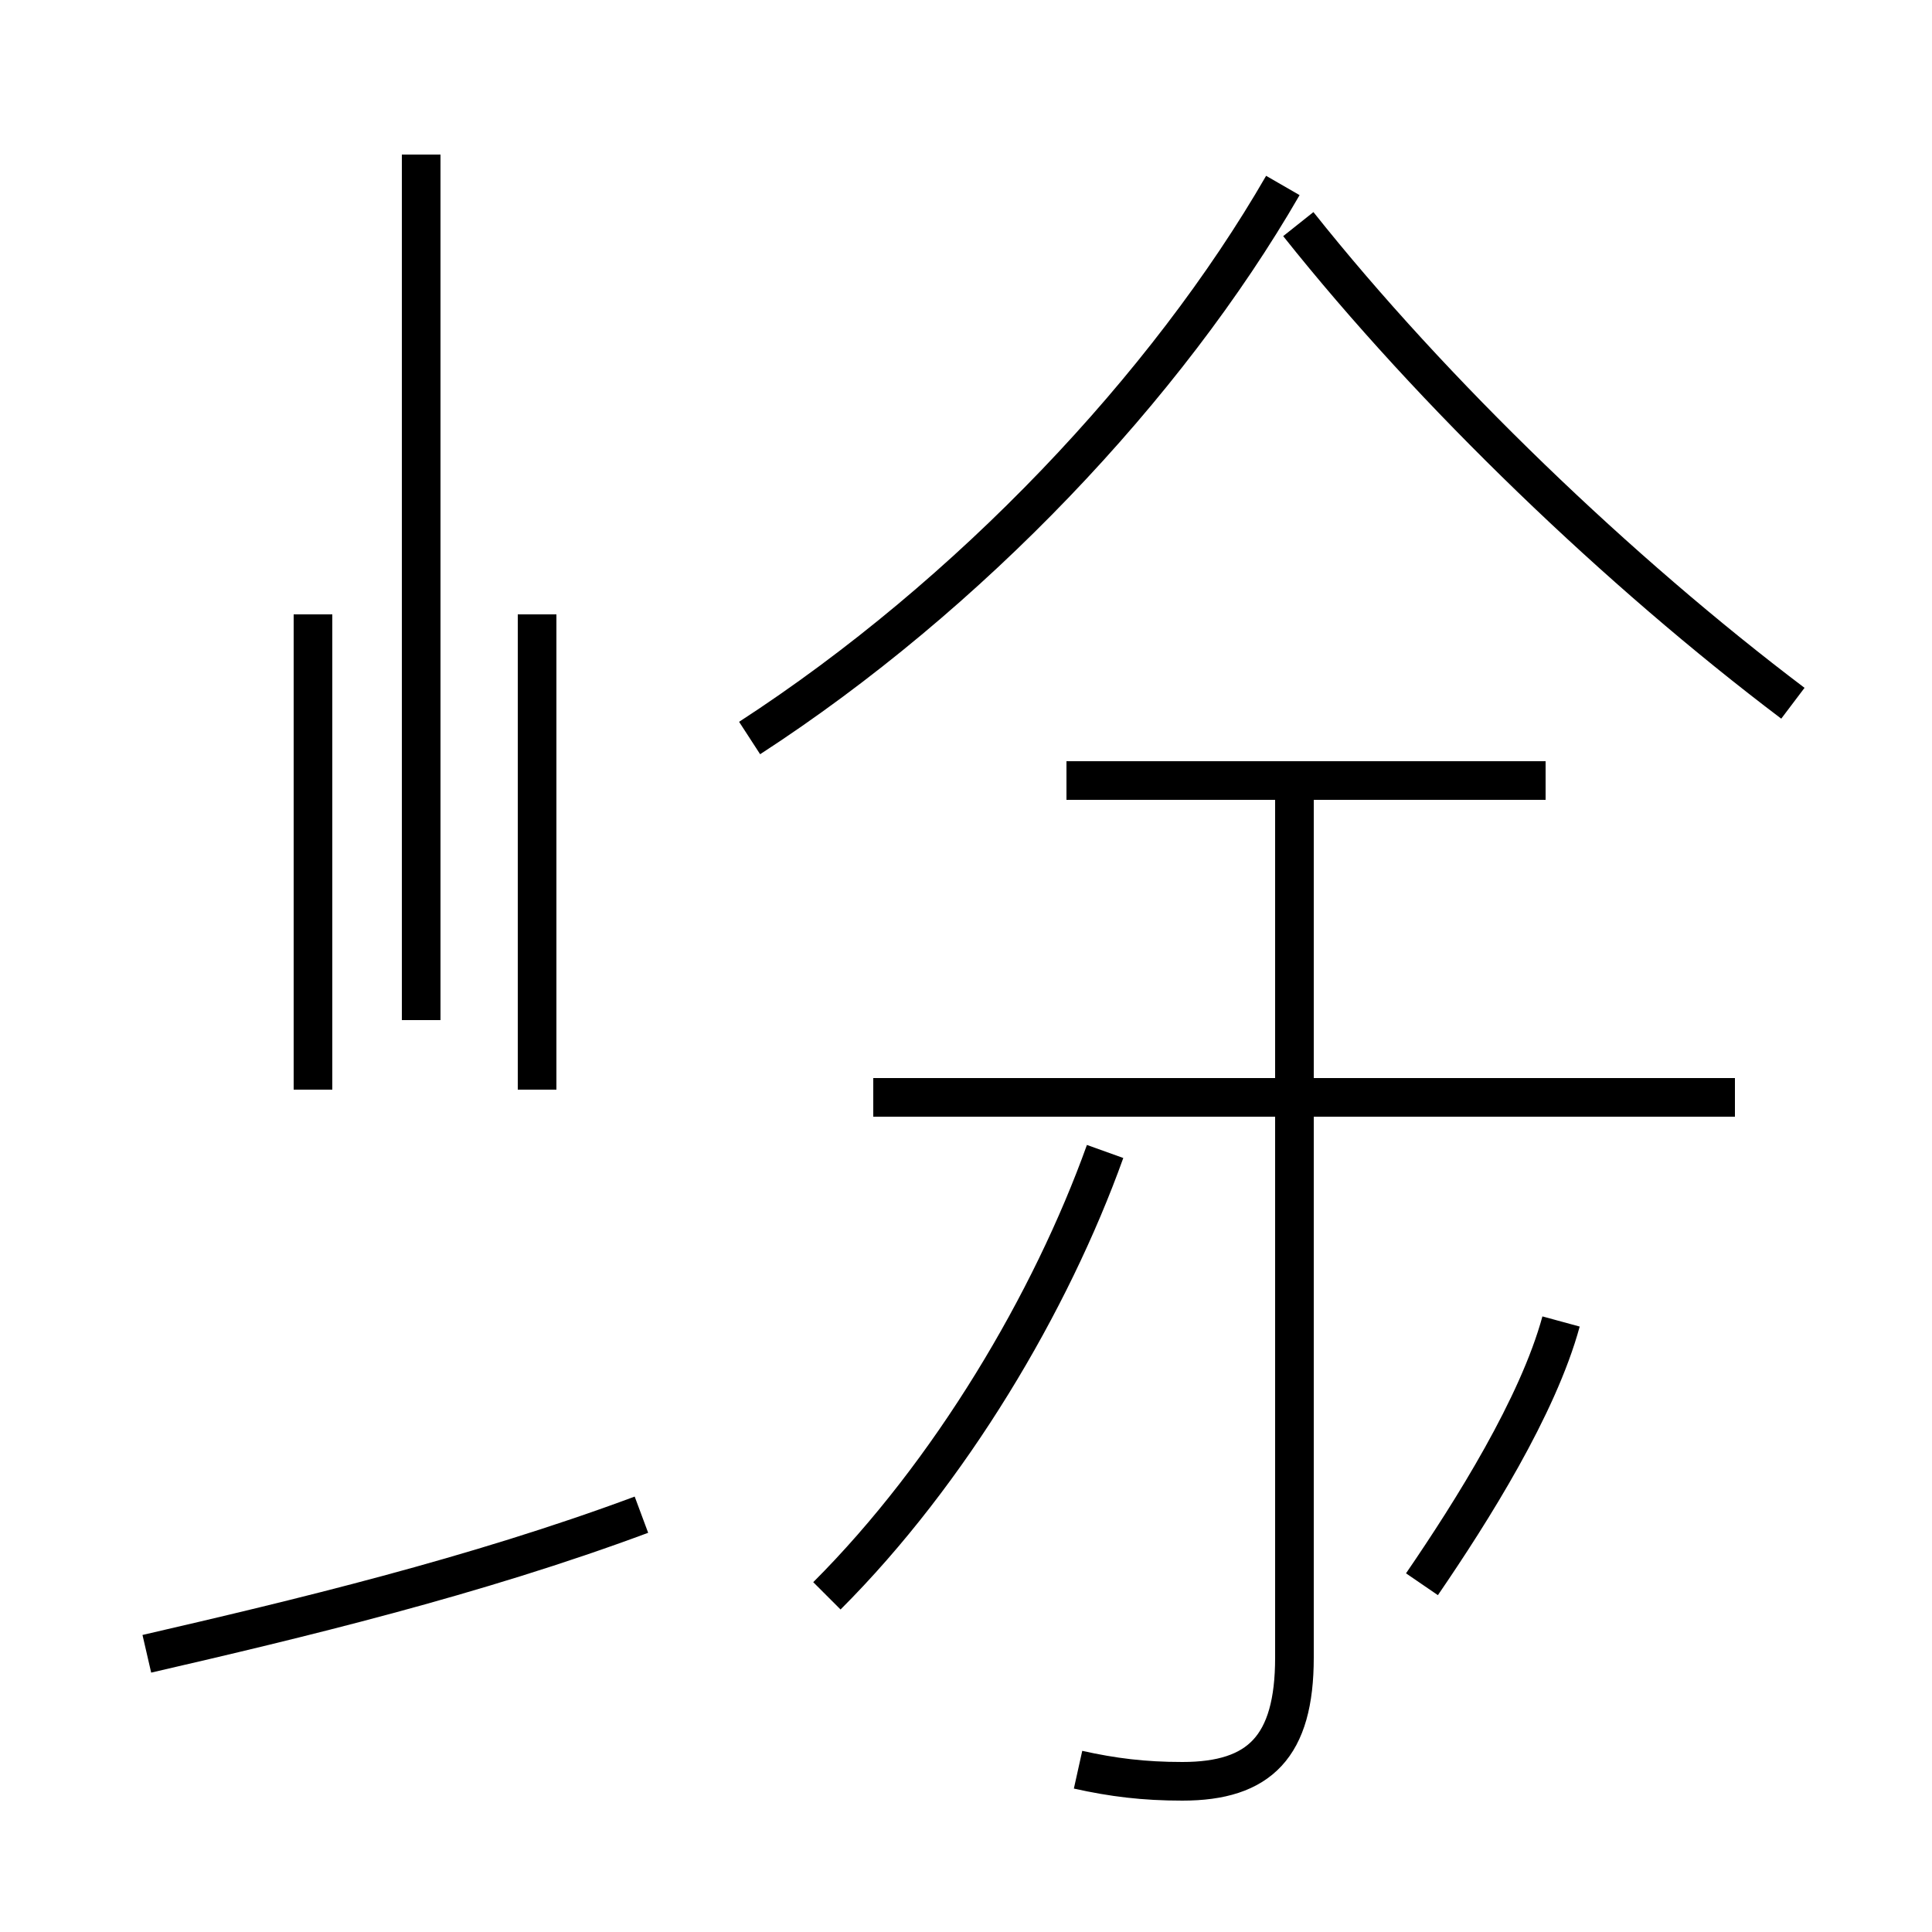 <?xml version='1.0' encoding='utf8'?>
<svg viewBox="0.0 -44.0 50.0 50.0" version="1.1" xmlns="http://www.w3.org/2000/svg">
<rect x="0.0" y="-44.0" width="50.0" height="50.0" fill="#808080" stroke="none"/>
<rect x="-1000" y="-1000" width="2000" height="2000" stroke="white" fill="white"/>
<g style="fill:none; stroke:#000000;  stroke-width:1">
<path d="M 10.9 17.6 L 10.9 40.0 M 13.9 15.8 L 13.9 28.1 M 8.1 15.8 L 8.1 28.1 M 3.8 1.2 C 7.7 2.1 12.3 3.2 16.6 4.8 M 21.4 2.7 C 24.6 5.9 27.2 10.3 28.6 14.2 M 19.4 24.9 C 25.1 28.6 30.2 34.0 33.2 39.2 M 46.4 25.8 C 41.9 29.2 37.1 33.8 33.6 38.2 M 27.9 -1.8 C 28.8 -2.0 29.6 -2.1 30.6 -2.1 C 32.6 -2.1 33.5 -1.2 33.5 1.1 L 33.5 23.9 M 44.9 15.6 L 22.6 15.6 M 40.0 23.8 L 27.6 23.8 M 40.4 9.8 C 39.8 7.6 38.1 4.9 36.8 3.0 " transform="scale(1, -1)" />
</g>
</svg>